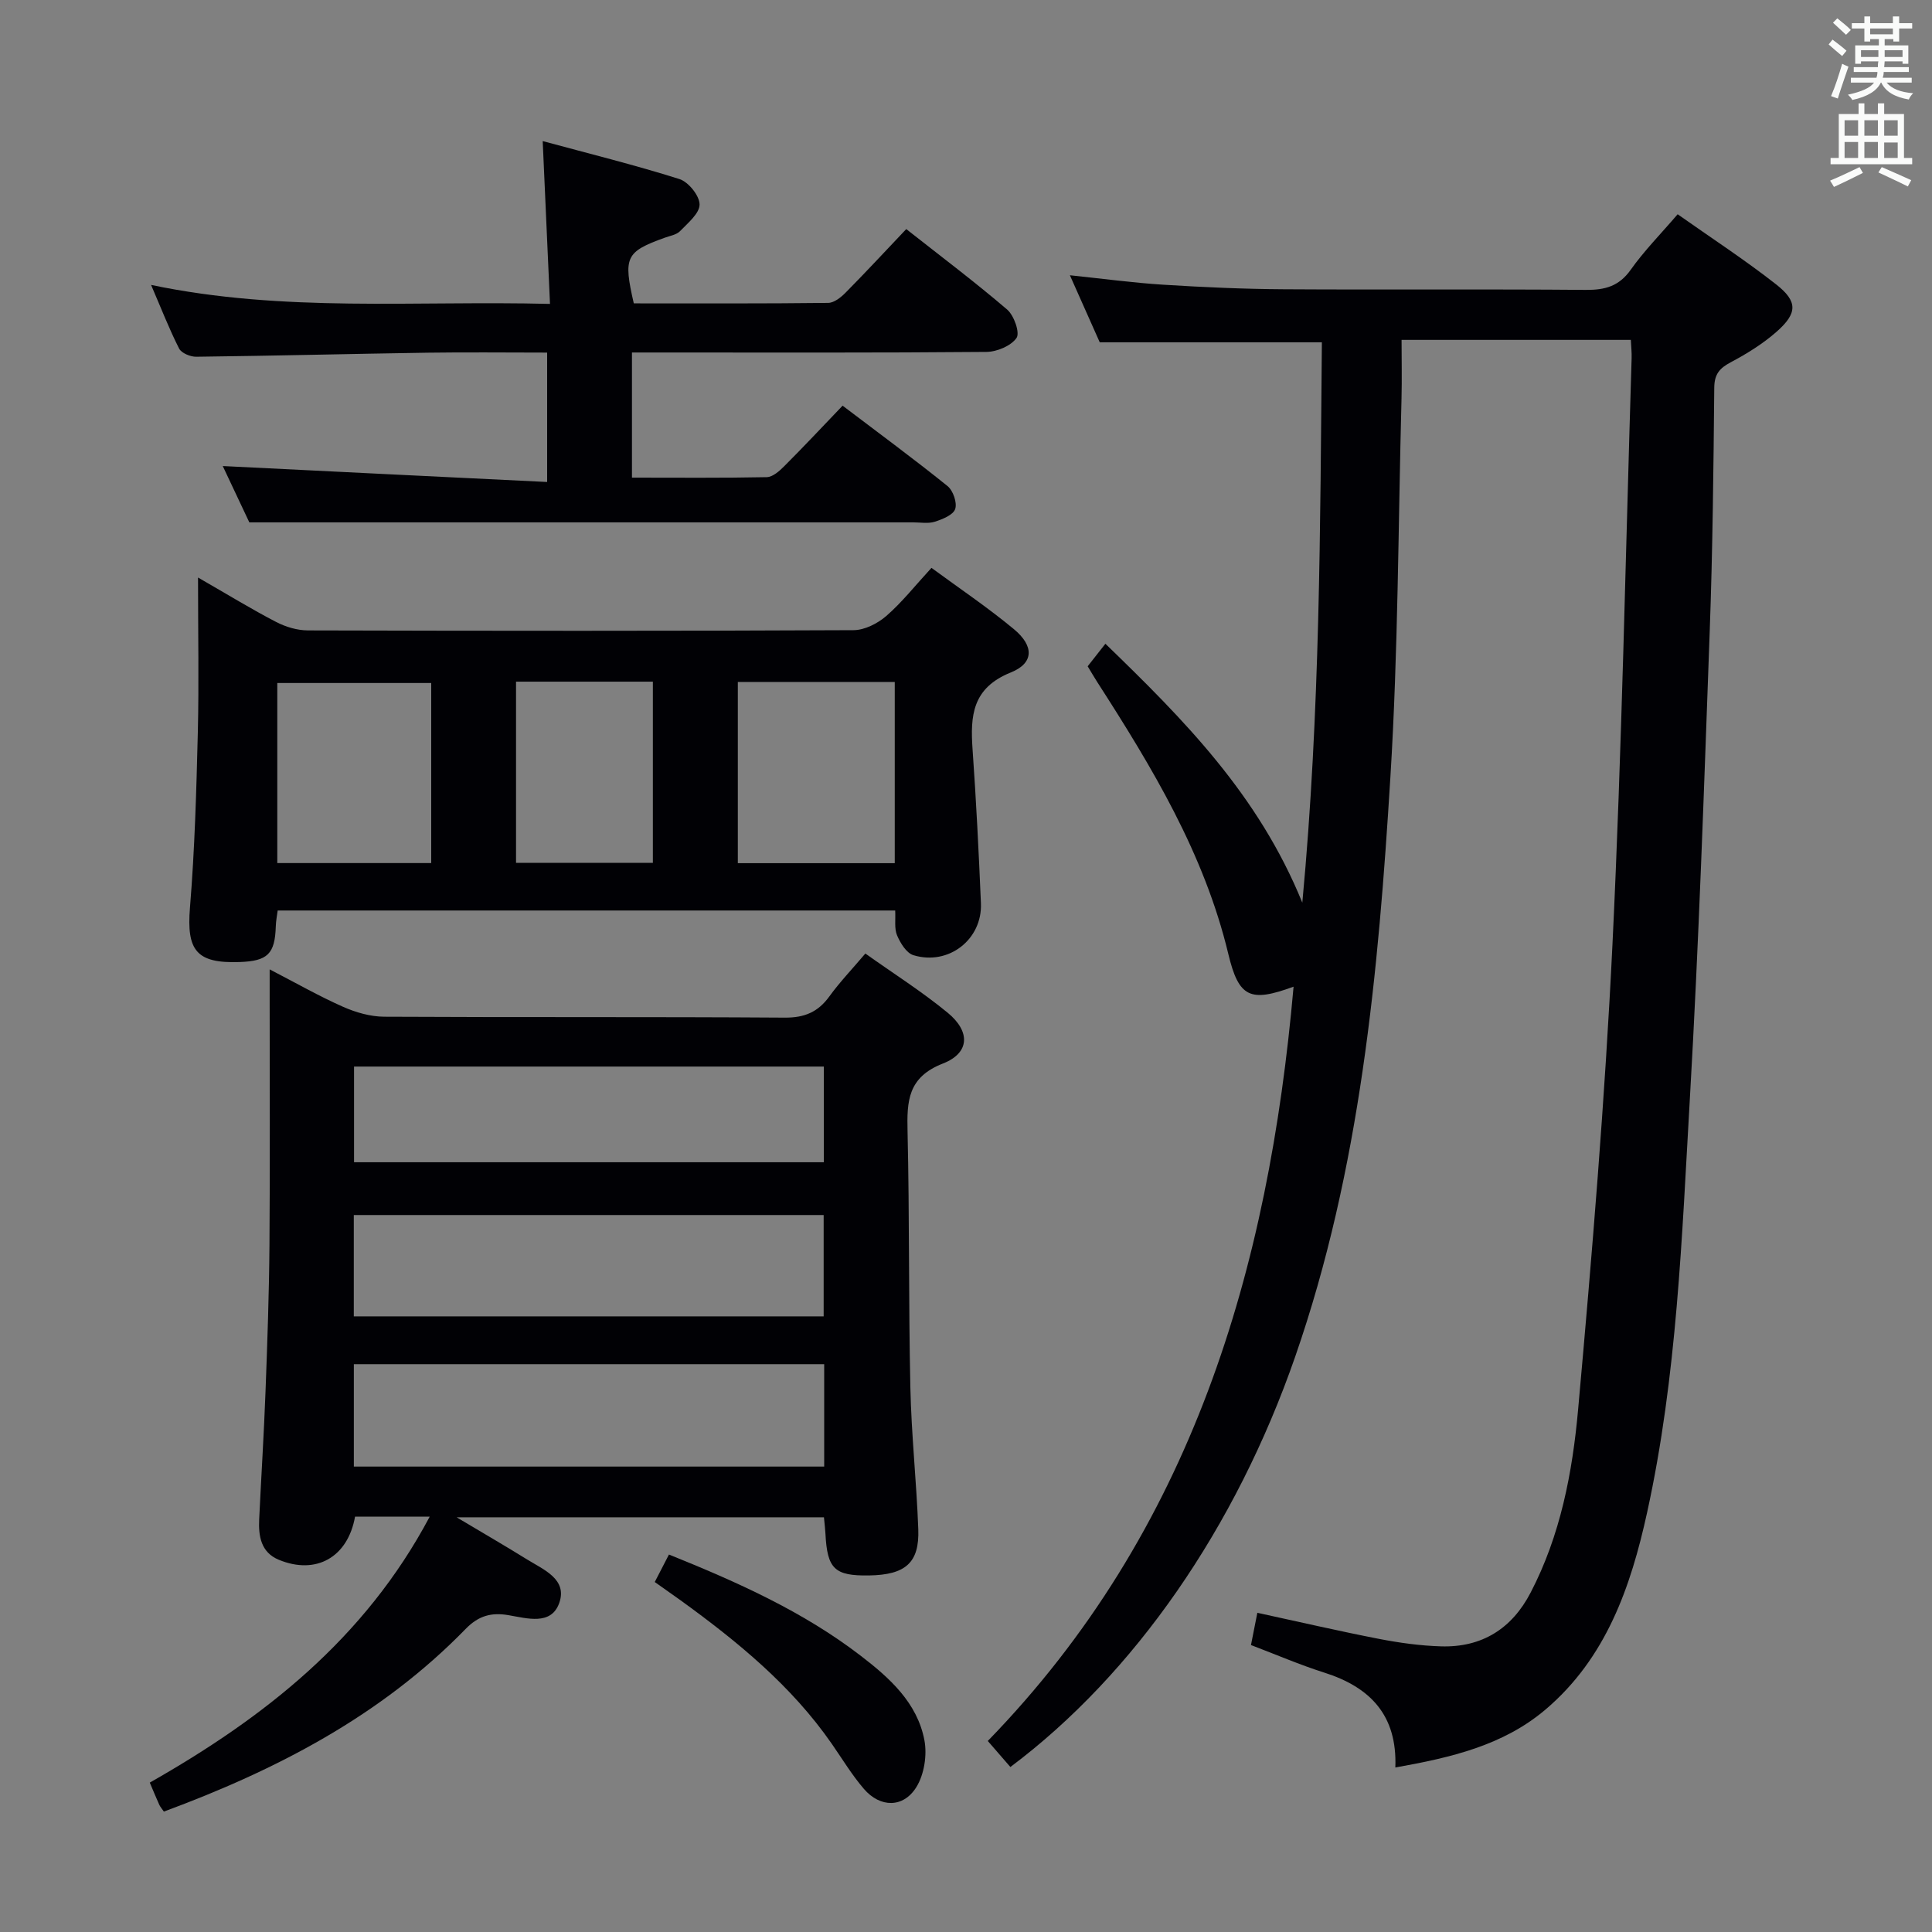 <svg enable-background="new 0 0 400 400" viewBox="0 0 400 400" xmlns="http://www.w3.org/2000/svg"><rect x="0" y="0" width="400" height="400" fill="#808080" stroke="none"/><g fill="#010105"><path d="m288.89 365.94c.42-10.87-5.26-16.65-14.73-19.65-5.04-1.6-9.92-3.71-15.16-5.7.42-2.11.82-4.16 1.32-6.68 8.48 1.84 16.8 3.77 25.17 5.4 4.23.82 8.55 1.42 12.85 1.55 8.45.26 14.67-3.64 18.56-11.13 6.18-11.87 8.66-24.87 9.83-37.89 2.89-32.11 5.56-64.26 7.12-96.45 1.95-40.38 2.71-80.82 3.96-121.23.04-1.14-.09-2.29-.16-3.79-15.58 0-30.99 0-47.47 0 0 3.95.09 8.03-.01 12.11-.69 26.12-.69 52.29-2.3 78.35-2.5 40.64-6.22 81.19-19.72 120.07-12.28 35.35-33.27 65.69-58.96 84.94-1.43-1.64-2.89-3.32-4.68-5.39 42.3-43.52 58.16-97.63 63.31-156.17-8.97 3.29-11.34 2.29-13.51-6.77-4.98-20.77-15.79-38.66-27.15-56.32-.62-.97-1.2-1.97-1.97-3.24 1.09-1.39 2.18-2.77 3.67-4.67 16.16 15.65 31.66 31.21 40.77 53.61 3.72-39.65 3.69-77.94 4.05-116.02-15.42 0-30.29 0-45.99 0-1.69-3.8-3.82-8.57-6.18-13.88 6.92.72 13.14 1.57 19.39 1.96 8.3.52 16.61.89 24.92.94 20.83.13 41.67-.05 62.5.13 3.99.03 6.88-.75 9.31-4.18 2.76-3.9 6.17-7.35 9.71-11.48 6.96 4.91 13.9 9.43 20.39 14.52 4.5 3.53 4.43 5.96.13 9.77-2.83 2.5-6.15 4.56-9.5 6.34-2.32 1.23-3.41 2.44-3.44 5.26-.16 16.81-.33 33.63-.94 50.44-1.17 32.25-2.25 64.52-4.11 96.74-1.66 28.68-2.66 57.49-8.85 85.7-3.38 15.42-8.49 30.21-21.13 40.89-8.71 7.34-19.4 9.86-31 11.92z"/><path d="m170.59 314.14c-25.17 0-49.79 0-76.05 0 5.65 3.37 10.11 5.95 14.49 8.67 3.47 2.16 8.54 4.13 6.74 9.11-1.68 4.65-6.63 3.14-10.51 2.48-3.49-.59-6.16.08-8.85 2.85-17.53 18.01-39.21 29.21-62.48 37.82-.44-.64-.78-1.01-.97-1.45-.61-1.35-1.17-2.72-1.95-4.55 23.56-13.39 44.49-29.69 57.96-55.07-2.99 0-5.54 0-8.09 0-2.48 0-4.96 0-7.37 0-1.51 8.46-8.1 12.12-15.8 8.93-3.67-1.52-4.22-4.87-4.05-8.36.42-8.8.98-17.6 1.31-26.41.38-10.14.74-20.28.82-30.42.13-16.99.04-33.98.04-50.97 0-1.77 0-3.54 0-6.07 5.51 2.85 10.23 5.55 15.18 7.74 2.64 1.17 5.66 2.04 8.51 2.06 27.65.15 55.31 0 82.96.19 4.11.03 6.9-1.17 9.25-4.42 2.13-2.94 4.67-5.59 7.43-8.85 5.84 4.15 11.71 7.87 17.04 12.25 4.75 3.9 4.6 8.34-.98 10.52-7.29 2.85-7.47 7.78-7.32 14.09.41 17.65.2 35.31.58 52.96.21 9.79 1.28 19.56 1.64 29.35.26 6.97-2.65 9.47-10.2 9.59-7.14.11-8.65-1.35-9.02-8.65-.05-.98-.18-1.95-.31-3.39zm-.06-41.6c0-7.29 0-14.04 0-20.98-32.62 0-64.95 0-97.28 0v20.98zm.11 9.9c-32.75 0-65.06 0-97.38 0v21.2h97.38c0-7.15 0-13.92 0-21.2zm-.08-61.62c-32.58 0-64.94 0-97.26 0v19.81h97.26c0-6.71 0-13.12 0-19.81z"/><path d="m41 119.57c6.43 3.7 11.22 6.64 16.19 9.21 1.97 1.02 4.35 1.73 6.55 1.74 37.66.1 75.31.13 112.97-.05 2.3-.01 4.99-1.38 6.79-2.94 3.24-2.82 5.94-6.25 9.35-9.96 5.74 4.22 11.65 8.19 17.09 12.71 4.14 3.44 4.17 7-.65 8.94-8.01 3.22-8.42 8.96-7.93 15.94.75 10.6 1.28 21.22 1.73 31.84.32 7.5-6.7 12.98-13.98 10.76-1.44-.44-2.7-2.5-3.38-4.1-.6-1.41-.29-3.22-.39-5.15-42.7 0-85.1 0-127.85 0-.14 1.09-.36 2.18-.39 3.28-.18 5.71-1.67 7.19-7.52 7.39-8.95.31-10.97-2.43-10.25-11.26.99-12.09 1.33-24.25 1.63-36.38.24-10.13.04-20.26.04-31.97zm111.76 59.14h32.49c0-12.62 0-25.01 0-37.52-10.97 0-21.59 0-32.49 0zm-63.48-37.3c-10.92 0-21.46 0-31.87 0v37.28h31.87c0-12.47 0-24.72 0-37.28zm17.56-.28v37.51h28.33c0-12.66 0-25.02 0-37.51-9.57 0-18.72 0-28.33 0z"/><path d="m113.28 99.79c0-9.89 0-18.14 0-26.79-8.44 0-16.58-.1-24.72.02-15.97.24-31.95.65-47.92.84-1.22.02-3.08-.75-3.56-1.7-2.07-4.08-3.73-8.37-5.8-13.17 27.49 5.76 54.59 3.22 82.59 3.93-.5-11.27-.98-21.95-1.51-33.71 9.65 2.62 19.07 4.94 28.3 7.86 1.87.59 4.17 3.44 4.18 5.26.01 1.85-2.43 3.85-4.05 5.53-.74.76-2.08.96-3.17 1.36-8.08 2.92-8.61 3.98-6.4 13.59 13.34 0 26.8.06 40.25-.1 1.23-.01 2.66-1.16 3.63-2.15 4.19-4.24 8.24-8.61 12.53-13.13 7.2 5.67 14.23 10.96 20.9 16.67 1.42 1.22 2.67 4.81 1.93 5.87-1.15 1.65-4.06 2.87-6.24 2.89-22.49.2-44.98.12-67.48.12-1.82 0-3.65 0-5.9 0v25.91c9.37 0 18.64.09 27.91-.1 1.24-.03 2.63-1.27 3.63-2.28 4-4 7.87-8.13 12.07-12.52 7.55 5.73 14.76 11.03 21.72 16.64 1.16.93 2.03 3.46 1.59 4.76-.42 1.24-2.64 2.12-4.23 2.63-1.37.43-2.97.13-4.47.13-30.82 0-61.65 0-92.47 0-14.63 0-29.26 0-44.97 0-1.53-3.24-3.69-7.83-5.5-11.66 22.18 1.11 44.44 2.19 67.16 3.3z"/><path d="m135.56 327.54c1.06-2.06 1.96-3.79 2.94-5.69 14.1 5.68 27.73 11.76 39.68 20.94 5.97 4.58 11.73 9.72 13.21 17.51.58 3.07-.04 7.07-1.66 9.69-2.7 4.37-7.51 4.3-10.88.37-2.47-2.88-4.46-6.18-6.63-9.31-8.37-12.07-19.54-21.19-31.28-29.7-1.61-1.15-3.24-2.28-5.38-3.81z"/></g><path d="m378.6 9.2.8-1c.9.7 1.9 1.4 2.9 2.3l-.9 1.1c-1.1-.9-2-1.7-2.8-2.4zm.5 10.7c.9-2.1 1.6-4.3 2.3-6.7.4.2.8.4 1.3.6-.7 2.1-1.5 4.3-2.2 6.6zm.4-15.2.9-.9c1 .8 2 1.6 2.8 2.4l-1 1c-1-.9-1.9-1.8-2.7-2.5zm12.5-1.3h1.2v1.4h2.7v1.1h-2.7v2.7h-1.2v-.5h-1.8v1.3h4.9v3.8h-1.2v-.5h-3.7c0 .4-.1.9-.1 1.2h5.1v1h-5.2c0 .5-.1.9-.2 1.2h6v1h-5.2c1.1 1.3 2.9 2 5.5 2.2-.4.4-.7.8-.9 1.3-2.9-.5-4.8-1.6-5.7-3.5h-.1c-.8 1.7-2.7 2.9-5.9 3.6-.2-.4-.6-.8-.9-1.1 2.8-.6 4.6-1.4 5.4-2.5h-4.8v-1h5.3c.1-.3.2-.7.2-1.2h-4.9v-1h5c0-.4 0-.8.1-1.2h-3.6v.5h-1.2v-3.8h4.9v-1.3h-1.8v.5h-1.2v-2.7h-2.6v-1.1h2.6v-1.4h1.2v1.4h4.7v-1.4zm-6.7 8.4h3.6c0-.4 0-.9 0-1.4h-3.6zm1.9-4.7h4.7v-1.2h-4.7zm6.7 3.3h-3.7v1.4h3.7z" fill="#fafbfa"/><path d="m384.7 21.4h1.3v2.2h2.8v-2.2h1.3v2.2h4.1v9.1h1.7v1.3h-16.9v-1.3h1.7v-9.1h4.1v-2.2zm.3 13.2.7 1.2c-1.8.9-3.8 1.9-6 2.9-.2-.4-.5-.8-.8-1.3 2.4-1 4.4-2 6.1-2.8zm-3.1-6.5h2.8v-3.2h-2.8zm0 4.6h2.8v-3.3h-2.8zm4.1-4.6h2.8v-3.2h-2.8zm0 4.6h2.8v-3.3h-2.8zm3.6 1.9c2.1.9 4.1 1.8 6.1 2.7l-.7 1.3c-2.2-1.1-4.2-2-6.1-2.9zm3.3-9.7h-2.8v3.2h2.8zm-2.8 7.8h2.8v-3.2h-2.8z" fill="#fafbfa"/></svg>
